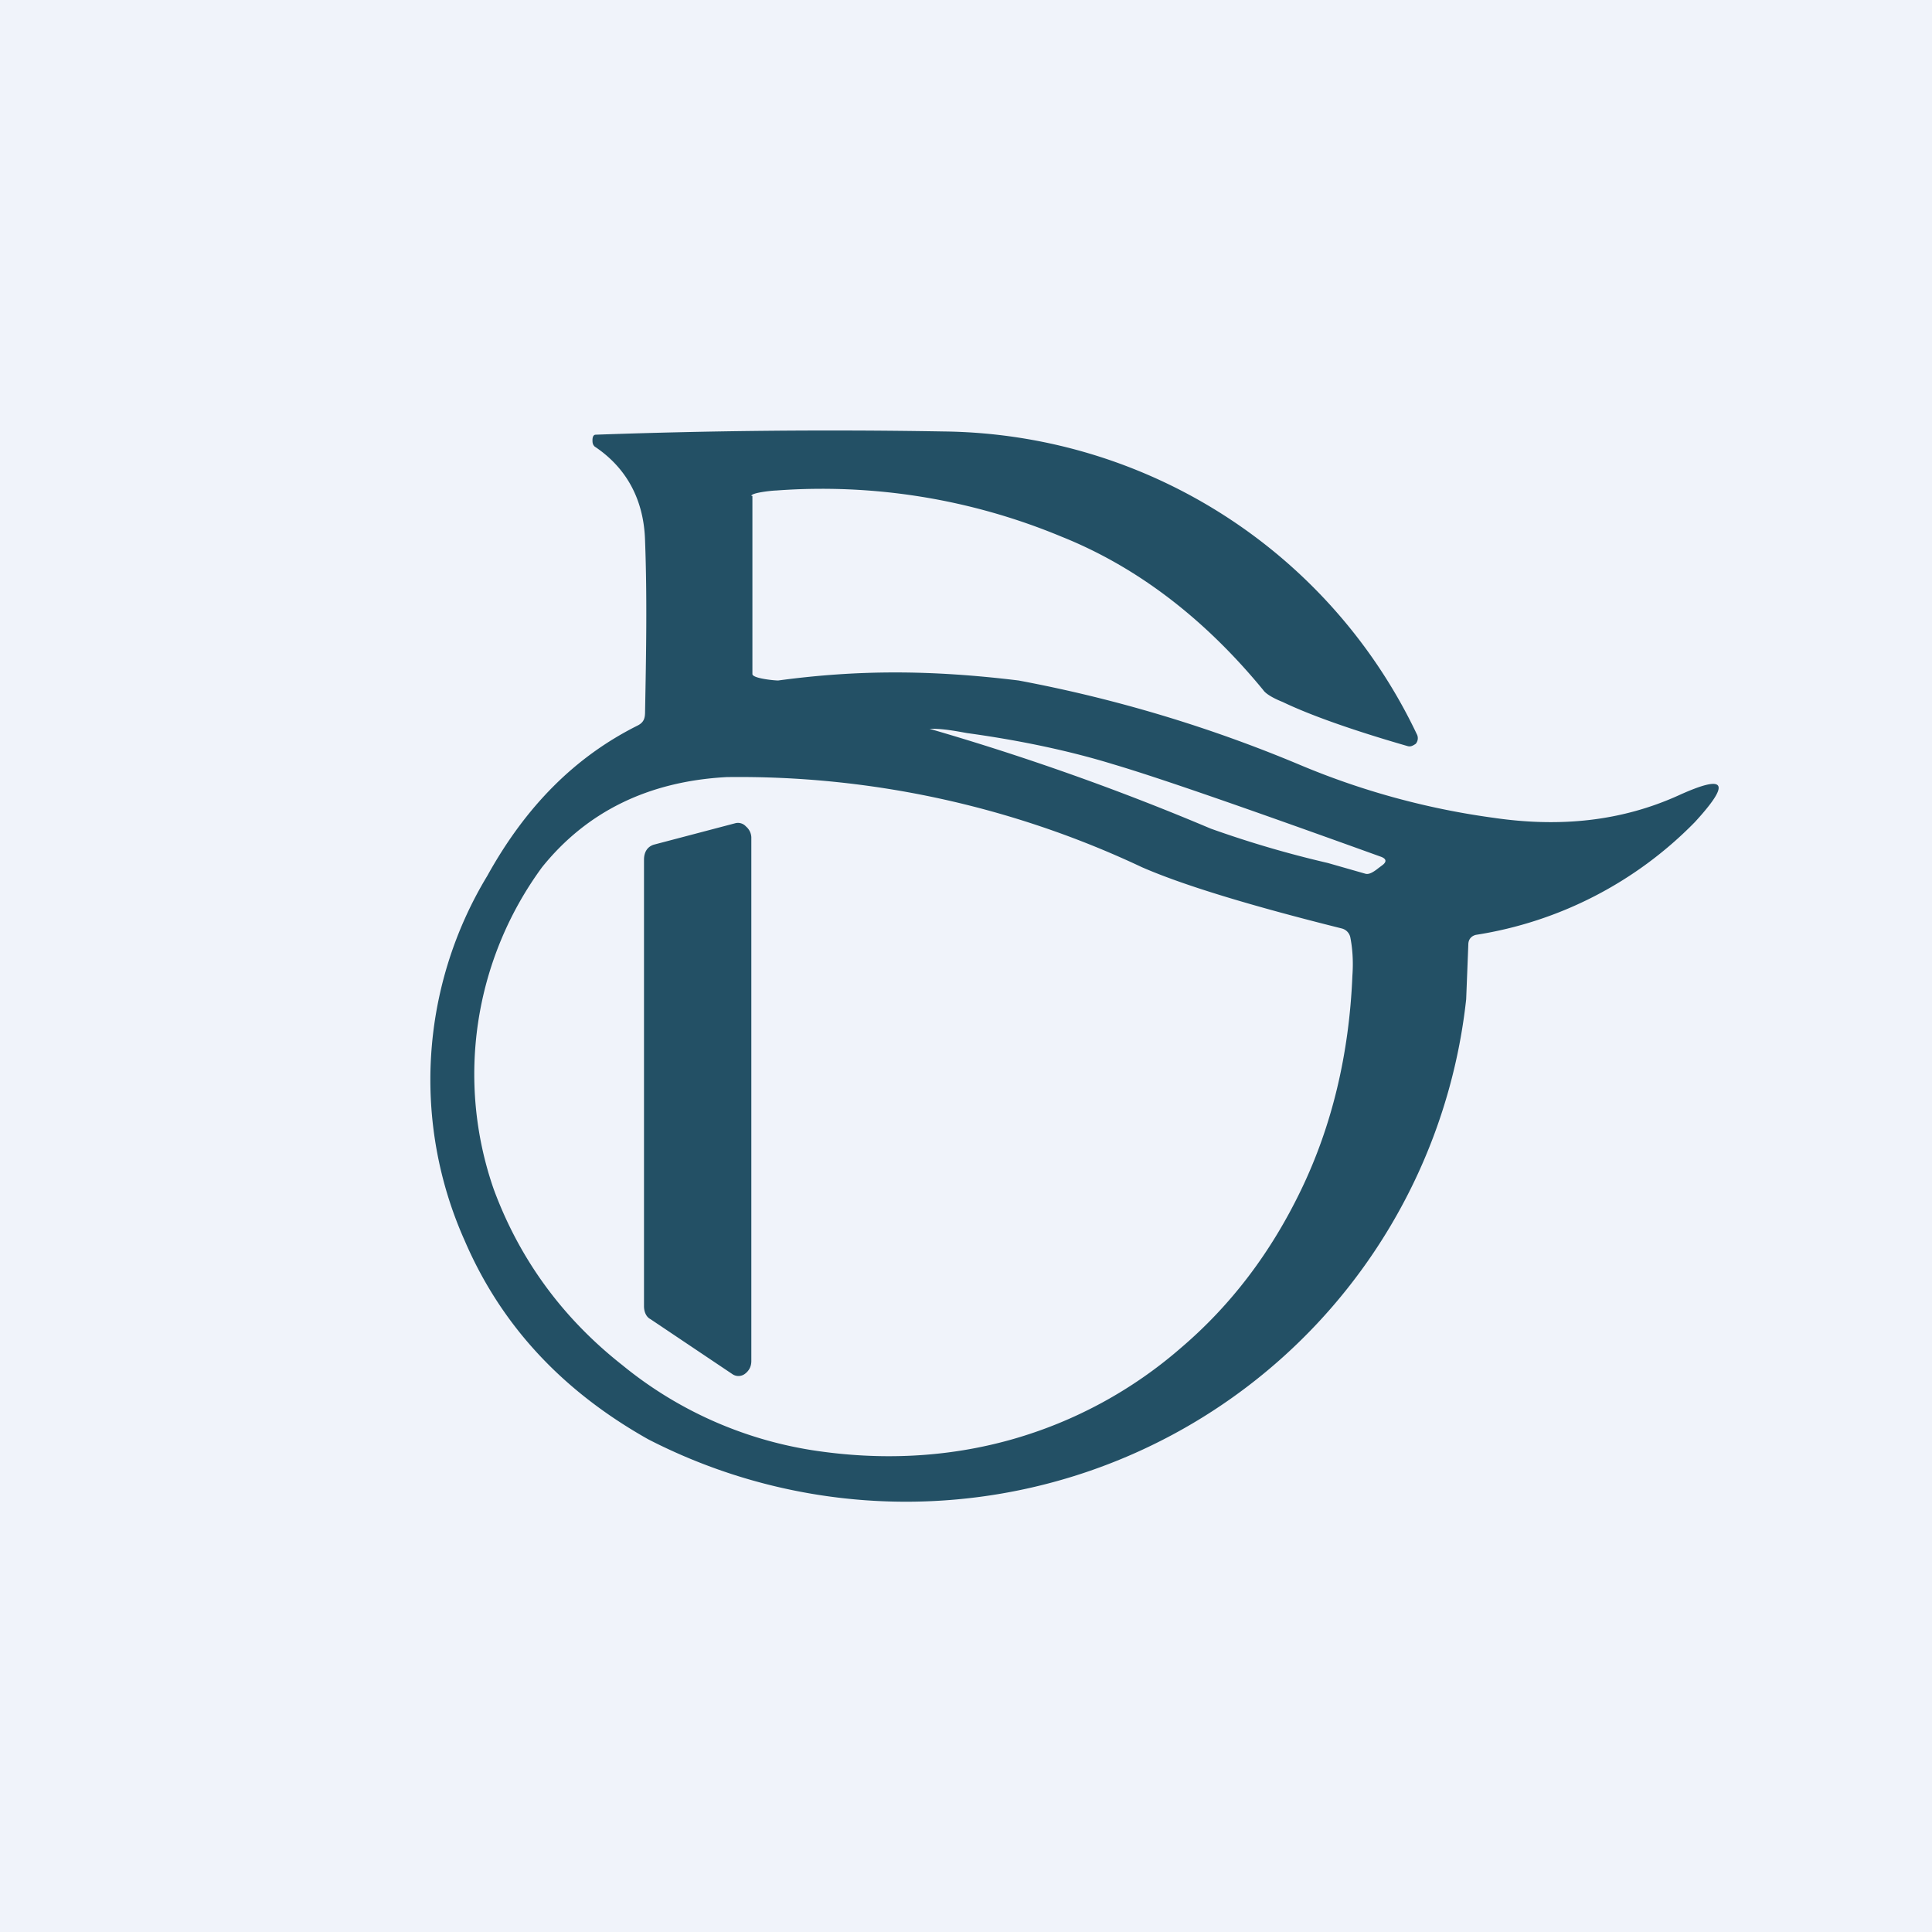 <!-- by TradingView --><svg width="18" height="18" viewBox="0 0 18 18" xmlns="http://www.w3.org/2000/svg"><path fill="#F0F3FA" d="M0 0h18v18H0z"/><path fill-rule="evenodd" d="M7 4.62c0-.03.2-.05.23-.05A5.8 5.8 0 0 1 9.89 5c.7.28 1.33.76 1.88 1.43.02.03.08.07.18.11.25.12.64.26 1.16.41.03.01.05 0 .08-.02a.08.08 0 0 0 .01-.09A4.94 4.94 0 0 0 8.8 4.02a61.13 61.13 0 0 0-3.25.03c-.02 0-.03.02-.03.05 0 .02 0 .04.02.06.3.2.46.5.47.88.02.53.01 1.06 0 1.59 0 .06-.01.1-.07.13-.58.29-1.04.75-1.4 1.4a3.67 3.67 0 0 0-.21 3.4c.34.79.91 1.4 1.71 1.85a5.25 5.25 0 0 0 7.62-4.1l.02-.51c0-.05.03-.08.07-.09a3.64 3.64 0 0 0 2.04-1.05c.34-.37.29-.45-.15-.25-.53.24-1.1.3-1.72.21a7.12 7.12 0 0 1-1.8-.49 12.9 12.9 0 0 0-2.63-.79c-.82-.1-1.5-.1-2.24 0-.04 0-.24-.02-.24-.06V4.62Zm5.5 4.03c-.84-.21-1.47-.4-1.86-.57a8.8 8.8 0 0 0-3.87-.84c-.74.04-1.31.33-1.72.84a3.26 3.26 0 0 0-.45 3c.24.65.64 1.2 1.2 1.64a3.7 3.7 0 0 0 1.76.79c.64.1 1.27.07 1.87-.1a4.1 4.1 0 0 0 1.57-.85c.47-.4.84-.89 1.12-1.47.29-.6.45-1.27.48-2 .01-.14 0-.26-.02-.36-.01-.04-.04-.07-.08-.08ZM9.01 6.83c.51.07.97.17 1.36.29.44.13 1.27.42 2.49.86.06.02.06.05.02.08l-.04.03c-.05.04-.09.06-.12.05l-.35-.1a9.86 9.86 0 0 1-1.09-.32 23.58 23.58 0 0 0-2.62-.93h.03c.1 0 .21.02.32.04ZM6 8.03v4.14c0 .05.02.1.06.12l.76.51a.1.1 0 0 0 .12 0c.04-.03.06-.07.06-.12V7.8a.14.14 0 0 0-.05-.1.1.1 0 0 0-.1-.03l-.76.2c-.06.02-.09.07-.09.14Z" fill="#235065"/></svg>